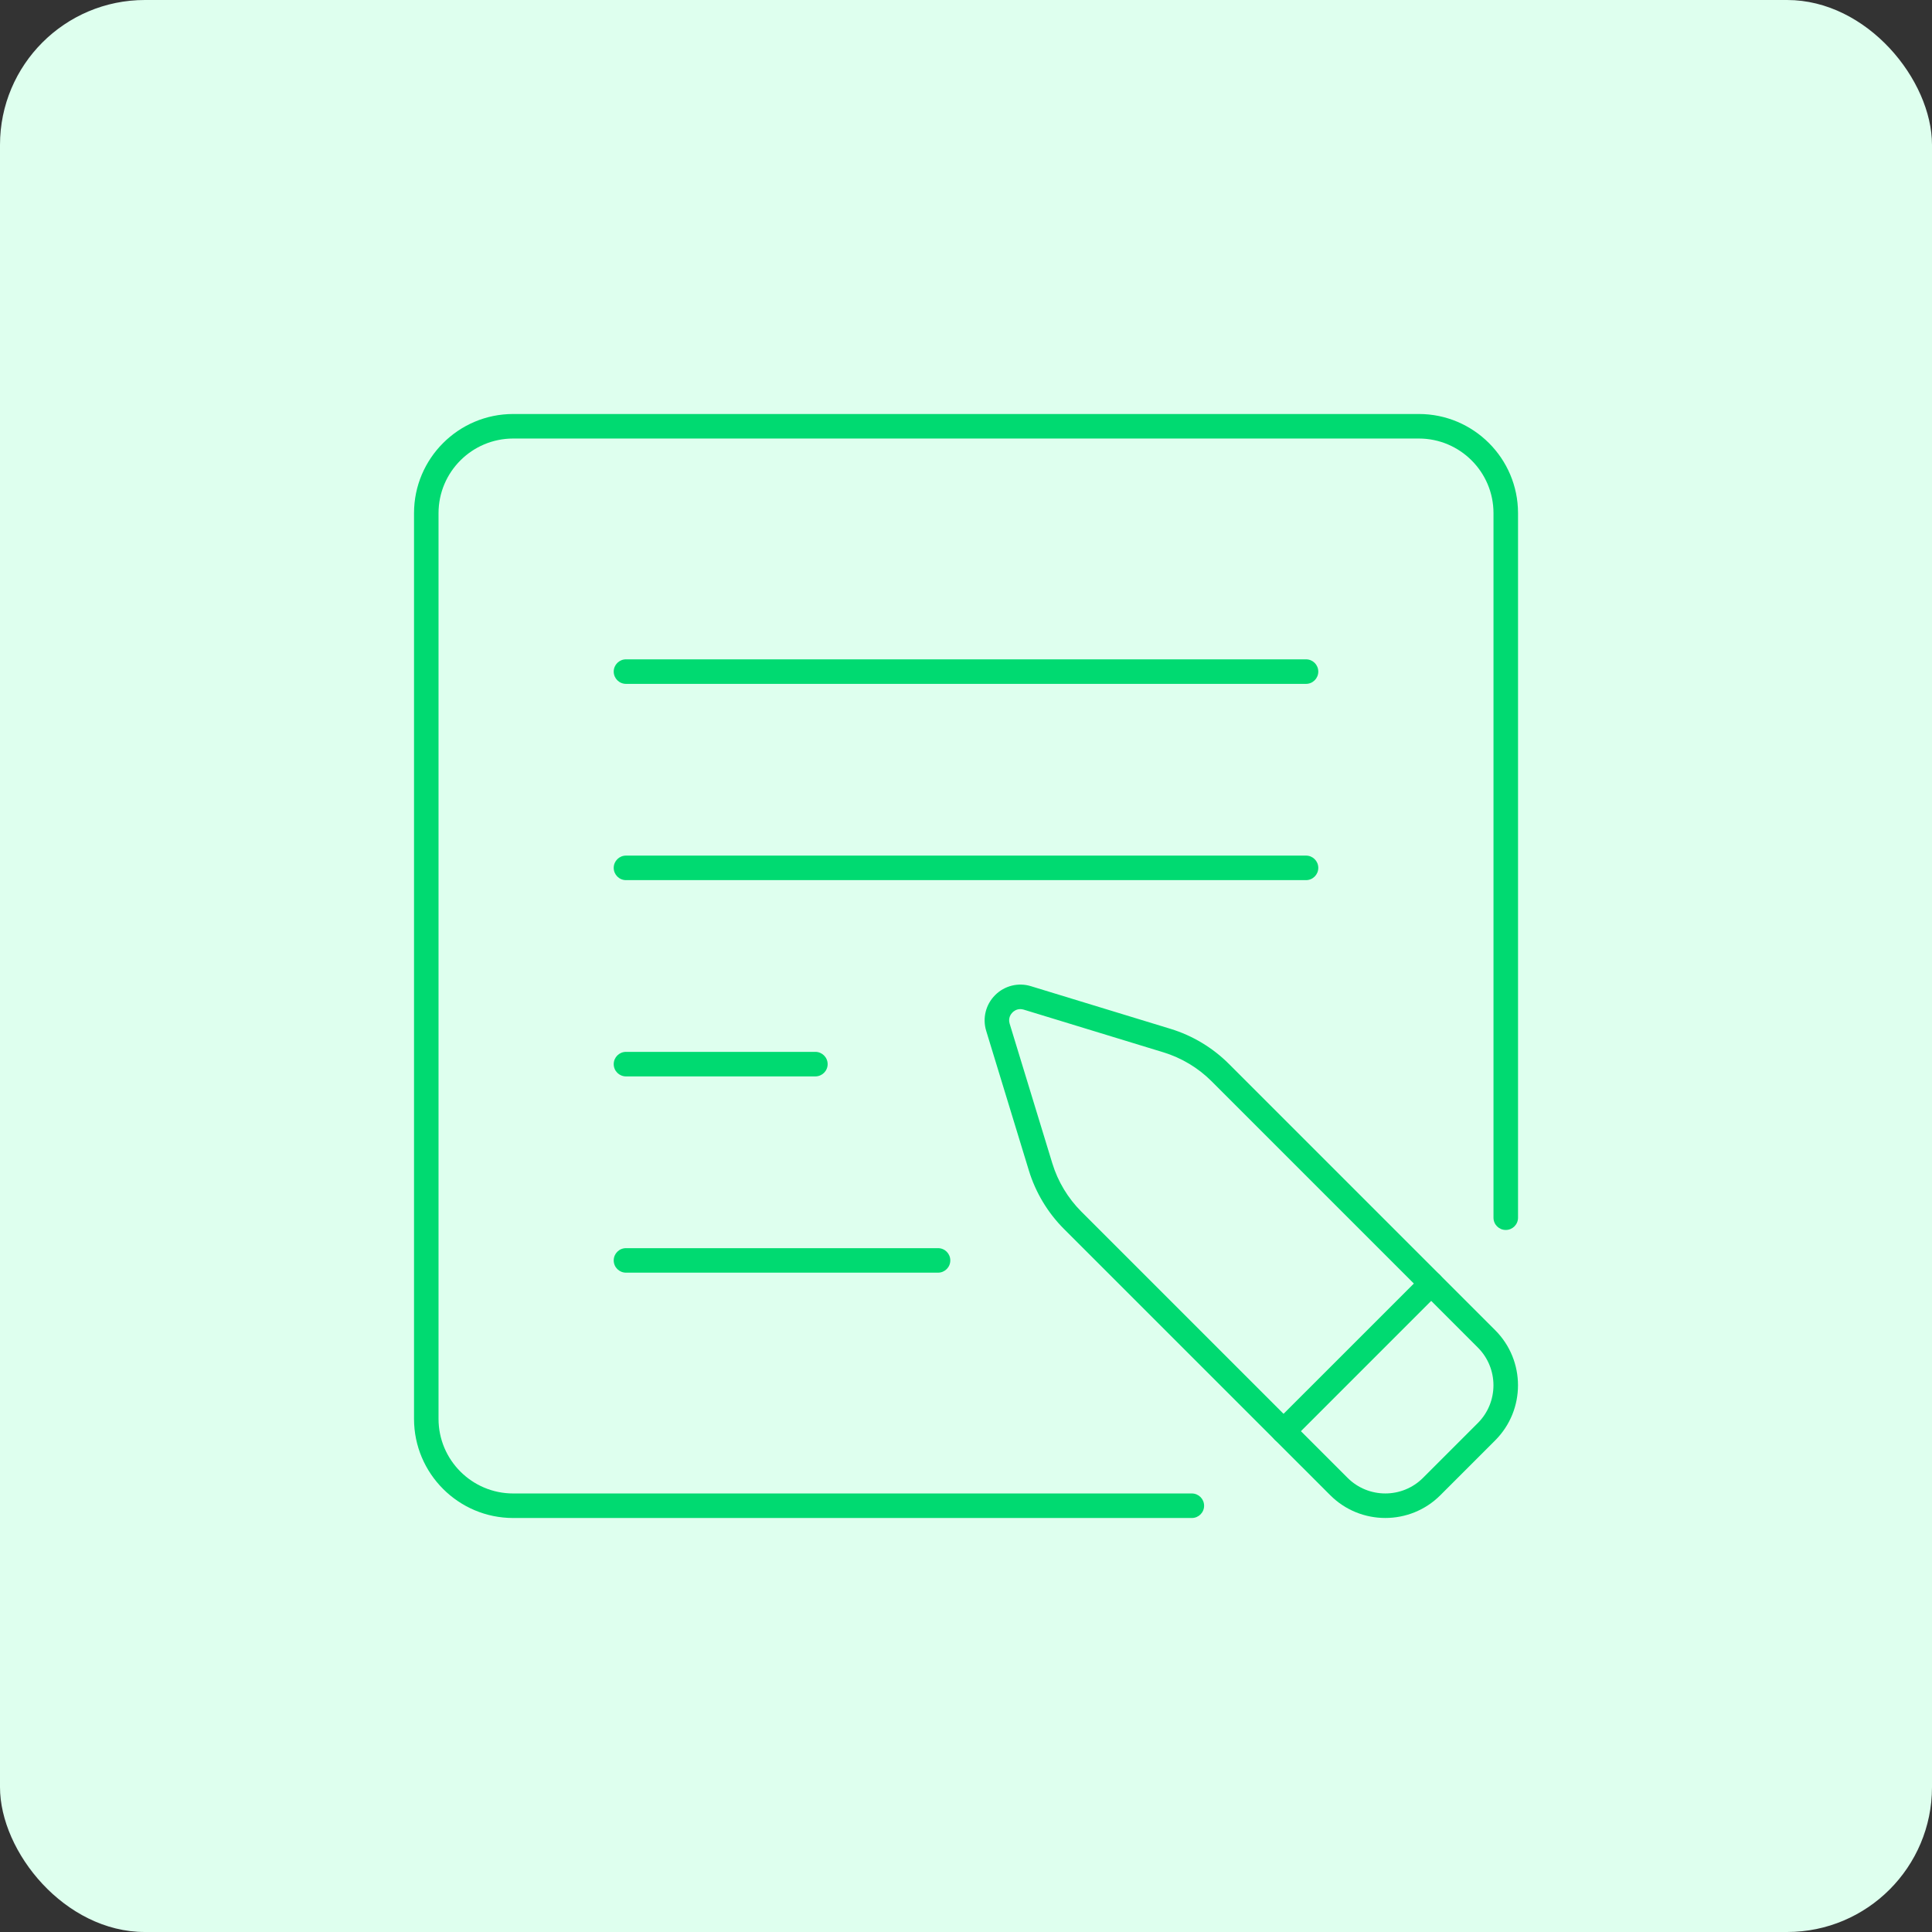 <svg width="70" height="70" viewBox="0 0 70 70" fill="none" xmlns="http://www.w3.org/2000/svg">
<rect x="0" y="0" width="70" height="70" fill="#333333" stroke="none"/>
<rect x="0" width="70" height="70" rx="5.25" fill="#DEFFEE"/>
<path d="M43.182 55H18.592C16.612 55 15.001 53.389 15.001 51.409V18.591C15.001 16.611 16.612 15 18.592 15H51.409C53.389 15 55.001 16.611 55.001 18.591V44.12C55.001 44.366 54.802 44.564 54.556 44.564C54.31 44.564 54.112 44.366 54.112 44.12V18.591C54.112 17.101 52.899 15.889 51.409 15.889H18.592C17.102 15.889 15.889 17.101 15.889 18.591V51.409C15.889 52.899 17.102 54.111 18.592 54.111H43.182C43.428 54.111 43.627 54.31 43.627 54.556C43.627 54.801 43.428 55 43.182 55Z" fill="#00DA71"/>
<path d="M50.192 54.999C49.469 54.999 48.747 54.724 48.197 54.174L38.548 44.526C37.96 43.937 37.521 43.205 37.278 42.41L35.732 37.351C35.591 36.891 35.715 36.395 36.055 36.055C36.395 35.714 36.894 35.59 37.351 35.731L42.411 37.277C43.206 37.52 43.938 37.96 44.526 38.548L54.174 48.196C55.275 49.297 55.275 51.086 54.174 52.187L52.187 54.174C51.638 54.724 50.915 54.999 50.192 54.999ZM36.967 36.562C36.823 36.562 36.725 36.642 36.684 36.683C36.632 36.735 36.517 36.879 36.582 37.091L38.128 42.151C38.329 42.808 38.692 43.411 39.177 43.897L48.825 53.545C49.579 54.299 50.806 54.299 51.559 53.545L53.546 51.558C54.299 50.805 54.299 49.578 53.546 48.825L43.898 39.176C43.412 38.69 42.808 38.328 42.151 38.127L37.092 36.581C37.047 36.568 37.005 36.562 36.967 36.562Z" fill="#00DA71"/>
<path d="M46.506 52.299C46.392 52.299 46.278 52.255 46.191 52.169C46.018 51.995 46.018 51.714 46.191 51.54L51.541 46.191C51.715 46.017 51.995 46.017 52.169 46.191C52.343 46.365 52.343 46.645 52.169 46.819L46.82 52.169C46.733 52.255 46.619 52.299 46.506 52.299Z" fill="#00DA71"/>
<path d="M47.32 24.778H22.681C22.435 24.778 22.236 24.578 22.236 24.333C22.236 24.088 22.435 23.889 22.681 23.889H47.32C47.566 23.889 47.764 24.088 47.764 24.333C47.764 24.578 47.565 24.778 47.32 24.778Z" fill="#00DA71"/>
<path d="M47.32 31.889H22.681C22.435 31.889 22.236 31.69 22.236 31.444C22.236 31.199 22.435 31 22.681 31H47.32C47.566 31 47.764 31.199 47.764 31.444C47.764 31.69 47.565 31.889 47.32 31.889Z" fill="#00DA71"/>
<path d="M29.542 39H22.681C22.435 39 22.236 38.802 22.236 38.556C22.236 38.31 22.435 38.111 22.681 38.111H29.542C29.787 38.111 29.987 38.31 29.987 38.556C29.987 38.802 29.787 39 29.542 39Z" fill="#00DA71"/>
<path d="M33.987 46.111H22.681C22.435 46.111 22.236 45.913 22.236 45.667C22.236 45.421 22.435 45.223 22.681 45.223H33.987C34.232 45.223 34.431 45.421 34.431 45.667C34.431 45.913 34.232 46.111 33.987 46.111Z" fill="#00DA71"/>
</svg>
